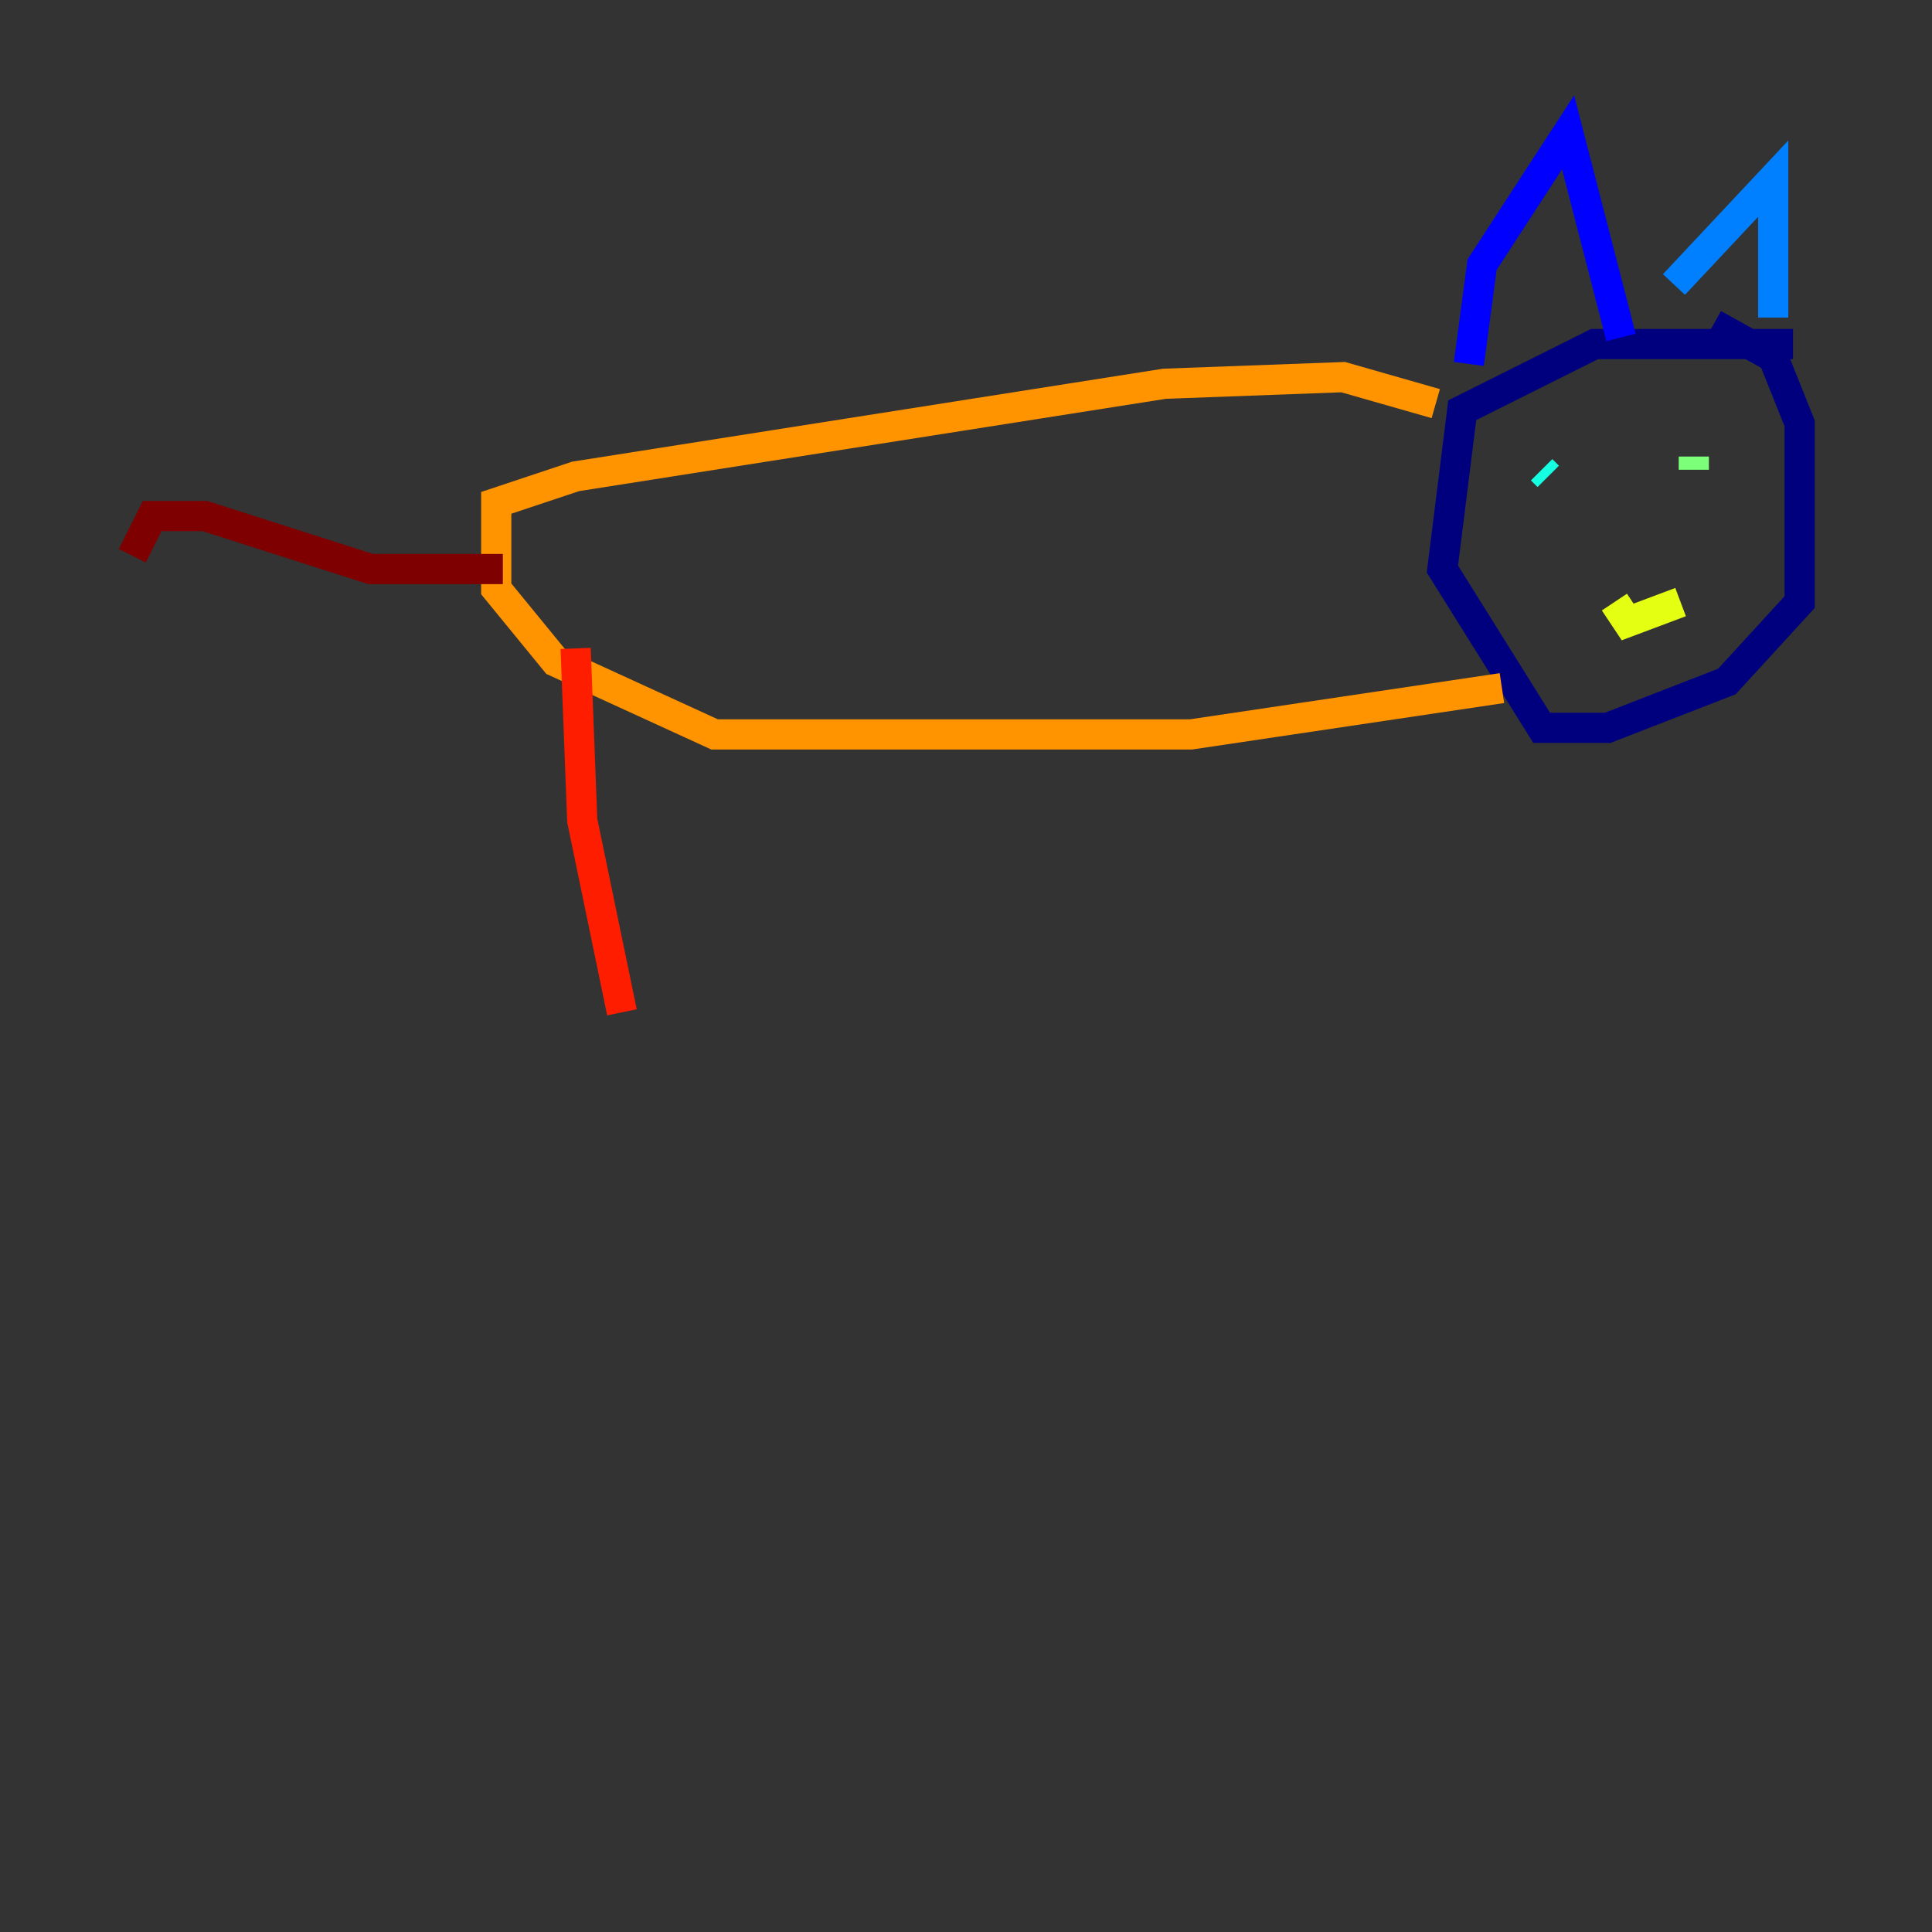 <?xml version="1.0" encoding="utf-8" ?>
<svg baseProfile="tiny" height="128" version="1.2" viewBox="0,0,128,128" width="128" xmlns="http://www.w3.org/2000/svg" xmlns:ev="http://www.w3.org/2001/xml-events" xmlns:xlink="http://www.w3.org/1999/xlink"><rect x="0" y="0" width="128" height="128" fill="#333333" stroke="none"/><defs /><polyline fill="none" points="118.794,22.794 105.644,22.794 96.877,27.178 95.562,37.699 102.137,48.219 106.52,48.219 114.411,45.151 119.233,39.89 119.233,28.055 117.48,23.671 113.534,21.48" stroke="#00007f" stroke-width="2" /><polyline fill="none" points="97.315,24.11 98.192,17.534 103.89,8.767 107.397,22.356" stroke="#0000ff" stroke-width="2" /><polyline fill="none" points="110.904,18.849 117.48,11.836 117.48,21.041" stroke="#0080ff" stroke-width="2" /><polyline fill="none" points="102.137,31.123 102.575,31.562" stroke="#15ffe1" stroke-width="2" /><polyline fill="none" points="112.219,30.247 112.219,31.123" stroke="#7cff79" stroke-width="2" /><polyline fill="none" points="106.959,39.89 107.836,41.206 111.343,39.89" stroke="#e4ff12" stroke-width="2" /><polyline fill="none" points="95.123,26.74 88.986,24.986 77.151,25.425 38.137,31.562 32.877,33.315 32.877,39.014 36.822,43.836 47.343,48.657 78.904,48.657 99.507,45.589" stroke="#ff9400" stroke-width="2" /><polyline fill="none" points="38.137,42.959 38.575,54.356 41.206,67.069" stroke="#ff1d00" stroke-width="2" /><polyline fill="none" points="33.315,37.699 24.548,37.699 13.589,34.192 10.082,34.192 8.767,36.822" stroke="#7f0000" stroke-width="2" /></svg>